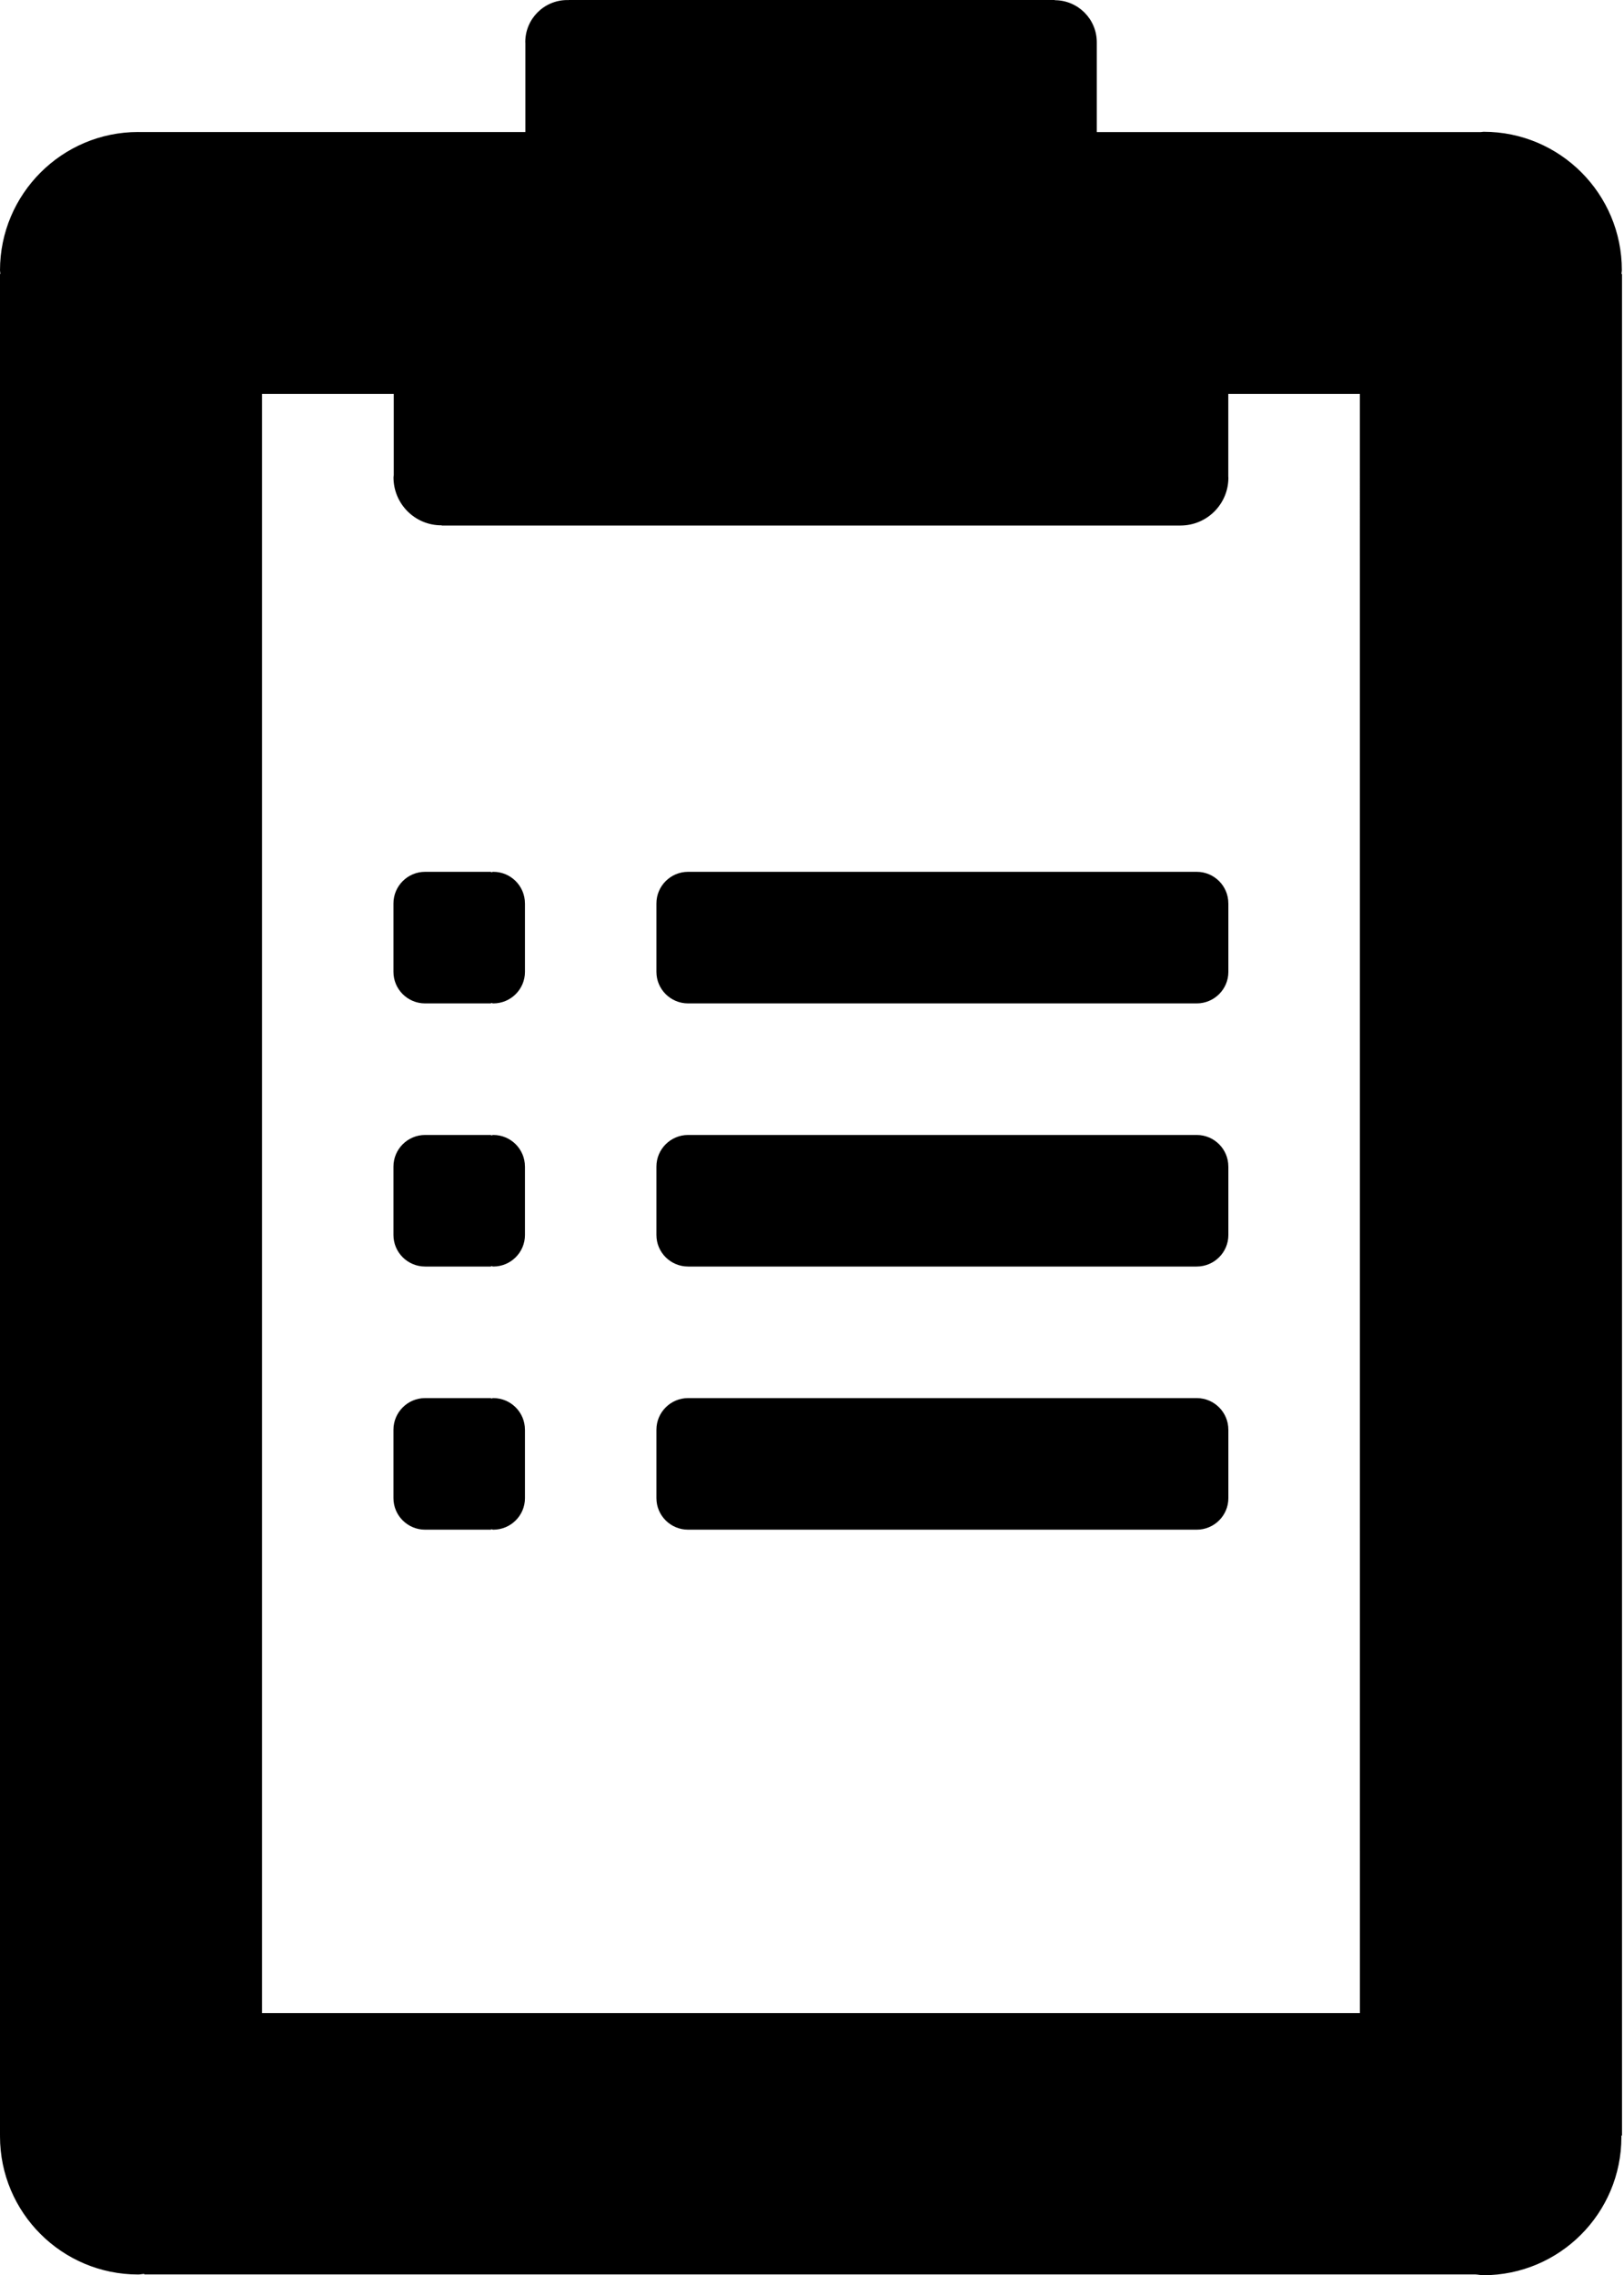 <svg width="65" height="91" viewBox="0 0 65 91" fill="none" xmlns="http://www.w3.org/2000/svg">
<path d="M64.918 10.958H64.898C64.899 10.906 64.914 10.858 64.914 10.805C64.914 7.753 62.438 5.271 59.383 5.271C59.341 5.271 59.303 5.282 59.261 5.283H43.899V1.694V1.691C43.899 0.762 43.146 0.011 42.218 0.008V0H22.751V0.006C22.735 0.006 22.722 0.002 22.706 0.002C21.777 0.002 21.024 0.754 21.024 1.684C21.024 1.695 21.027 1.705 21.027 1.716V5.282H5.552C5.545 5.282 5.539 5.28 5.531 5.28C2.479 5.28 0 7.764 0 10.813C0 10.862 0.014 10.908 0.015 10.957H0V85.425H0.003C0.003 85.434 0 85.444 0 85.453C0 88.508 2.48 90.98 5.532 90.98C5.615 90.98 5.692 90.959 5.774 90.956V90.978H59.062C59.165 90.983 59.263 91.009 59.367 91.009C62.421 91.009 64.896 88.531 64.896 85.482C64.896 85.462 64.891 85.444 64.891 85.424H64.92V10.958H64.918ZM54.43 80.522H10.488V15.758H15.76V18.997C15.758 19.032 15.75 19.063 15.75 19.099C15.75 20.152 16.605 21.013 17.664 21.013C17.669 21.013 17.674 21.012 17.679 21.012V21.021H47.253C48.313 21.018 49.166 20.16 49.166 19.108C49.166 19.092 49.162 19.077 49.162 19.061V15.758H54.429L54.43 80.522Z" fill="black"/>
<path d="M21.01 36.134C21.01 35.44 20.443 34.873 19.746 34.873C19.713 34.873 19.685 34.889 19.653 34.892V34.873H17.013C16.316 34.873 15.748 35.442 15.748 36.136V38.874V38.877C15.748 39.569 16.314 40.136 17.013 40.136H19.654V40.117C19.686 40.119 19.713 40.136 19.745 40.136C20.445 40.136 21.011 39.569 21.011 38.877V38.874V36.136L21.01 36.134Z" fill="black"/>
<path d="M49.164 36.134C49.164 35.44 48.597 34.873 47.9 34.873C47.899 34.873 47.899 34.873 47.898 34.873H27.539C26.841 34.873 26.273 35.442 26.273 36.136V38.874V38.877C26.273 39.569 26.84 40.136 27.539 40.136H47.899C48.598 40.136 49.165 39.569 49.165 38.877V38.874V36.136L49.164 36.134Z" fill="black"/>
<path d="M21.01 46.66C21.01 45.965 20.443 45.399 19.746 45.399C19.713 45.399 19.685 45.415 19.653 45.418V45.399H17.013C16.316 45.399 15.748 45.968 15.748 46.662V49.4V49.402C15.748 50.094 16.314 50.661 17.013 50.661H19.654V50.642C19.686 50.644 19.713 50.661 19.745 50.661C20.445 50.661 21.011 50.094 21.011 49.402V49.4V46.662L21.01 46.66Z" fill="black"/>
<path d="M49.164 46.66C49.164 45.965 48.597 45.399 47.9 45.399C47.899 45.399 47.899 45.399 47.898 45.399H27.539C26.841 45.399 26.273 45.968 26.273 46.662V49.4V49.402C26.273 50.094 26.84 50.661 27.539 50.661H47.899C48.598 50.661 49.165 50.094 49.165 49.402V49.4V46.662L49.164 46.66Z" fill="black"/>
<path d="M21.01 57.185C21.01 56.491 20.443 55.924 19.746 55.924C19.713 55.924 19.685 55.94 19.653 55.943V55.924H17.013C16.316 55.924 15.748 56.493 15.748 57.188V59.926V59.928C15.748 60.62 16.314 61.187 17.013 61.187H19.654V61.168C19.686 61.17 19.713 61.187 19.745 61.187C20.445 61.187 21.011 60.62 21.011 59.928V59.926V57.188L21.01 57.185Z" fill="black"/>
<path d="M49.164 57.185C49.164 56.491 48.597 55.924 47.9 55.924C47.899 55.924 47.899 55.924 47.898 55.924H27.539C26.841 55.924 26.273 56.493 26.273 57.188V59.926V59.928C26.273 60.62 26.84 61.187 27.539 61.187H47.899C48.598 61.187 49.165 60.62 49.165 59.928V59.926V57.188L49.164 57.185Z" fill="black"/>
</svg>
